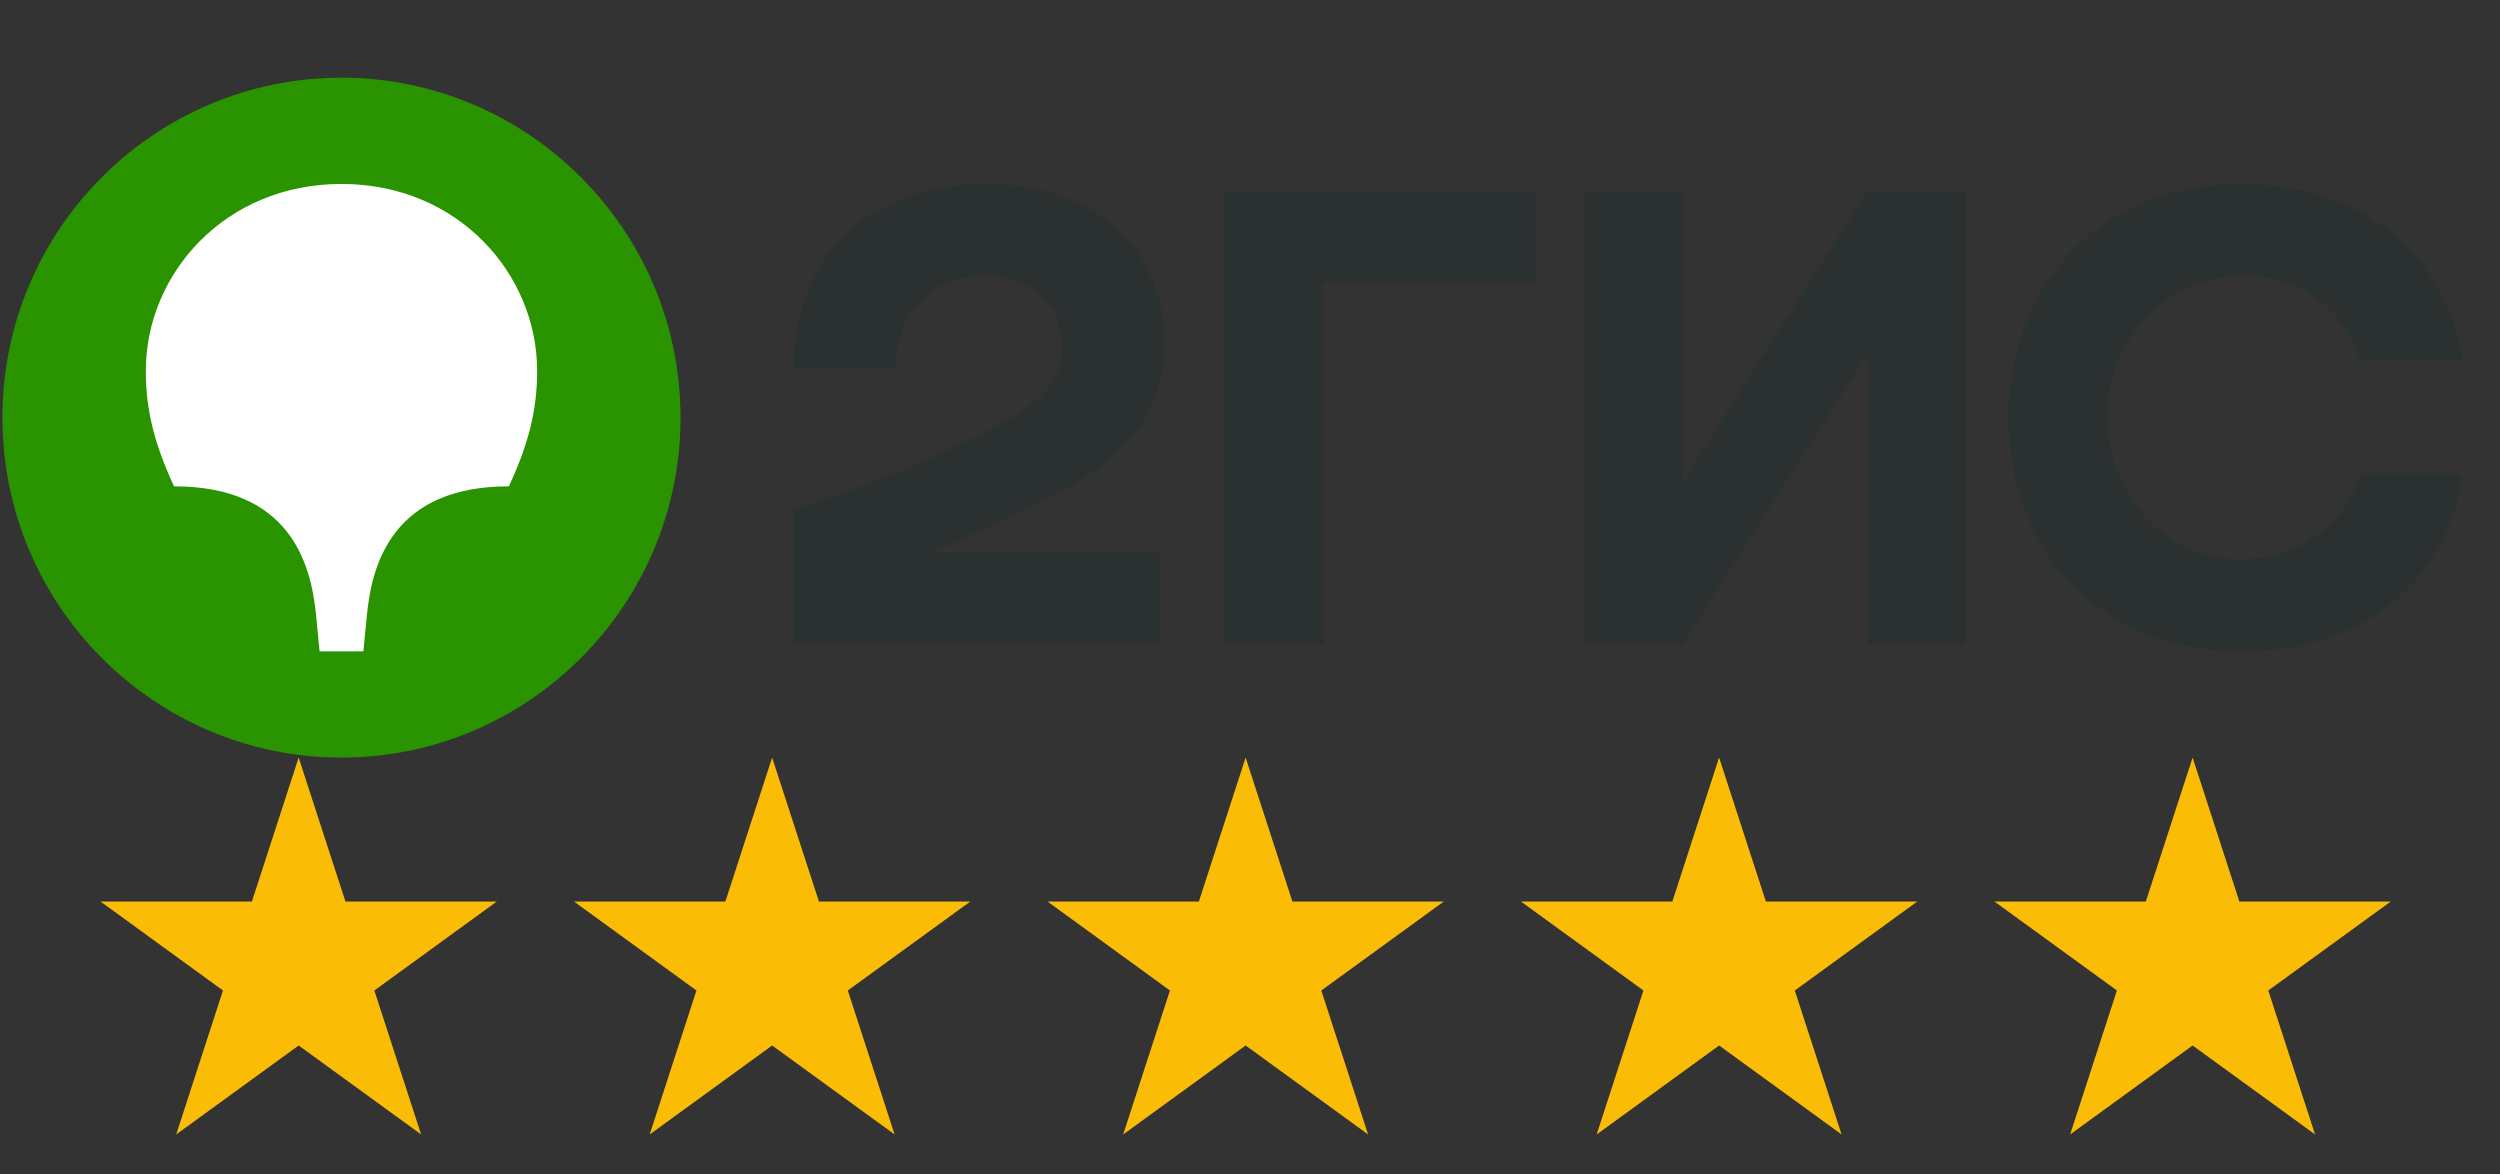 <svg width="132" height="62" viewBox="0 0 132 62" fill="none" xmlns="http://www.w3.org/2000/svg">
<rect x="0" y="0" width="132" height="62" fill="#333333" stroke="none"/>
<g clip-path="url(#clip0_3516_1174)">
<path fill-rule="evenodd" clip-rule="evenodd" d="M18.03 40C27.876 40 35.932 31.959 35.932 22.051C35.932 12.144 27.876 4.103 18.03 4.103C8.148 4.103 0.128 12.144 0.128 22.051C0.128 31.959 8.148 40 18.03 40Z" fill="#299400"/>
<path fill-rule="evenodd" clip-rule="evenodd" d="M18.03 9.712C24.184 9.712 28.361 14.46 28.361 19.583C28.361 21.64 27.914 23.435 26.869 25.678C20.753 25.678 19.634 29.754 19.373 32.484L19.186 34.391H16.874L16.688 32.484C16.427 29.754 15.308 25.678 9.191 25.678C8.147 23.435 7.699 21.64 7.699 19.583C7.699 14.46 11.876 9.712 18.03 9.712Z" fill="white"/>
<path fill-rule="evenodd" clip-rule="evenodd" d="M52.044 9.712C46.226 9.712 41.862 13.264 41.9 19.434H47.308C47.233 16.966 48.799 14.573 52.044 14.573C54.506 14.573 56.072 16.218 56.072 18.312C56.072 20.481 54.356 21.677 51.597 23.023C47.979 24.781 45.816 25.604 41.9 26.912V34.017H61.294V29.156H49.21C51.079 28.375 52.899 27.517 54.543 26.725C58.907 24.631 61.48 22.276 61.48 18.05C61.48 12.965 57.676 9.712 52.044 9.712ZM69.872 14.947H81.061V10.085H64.65V34.017H69.872V14.947ZM88.893 10.085H83.671V34.017H88.855L98.59 18.723V34.017H103.811V10.085H98.59L88.893 25.379V10.085ZM130.03 25.043H124.622C123.802 27.698 121.303 29.53 118.357 29.53C114.067 29.53 111.27 25.828 111.27 22.051C111.27 18.275 113.993 14.573 118.506 14.573C121.489 14.573 123.802 16.405 124.622 19.06H130.03C129.247 13.713 125.033 9.712 118.357 9.712C110.972 9.712 106.049 14.909 106.049 22.051C106.049 29.193 110.972 34.391 118.357 34.391C125.033 34.391 129.247 30.465 130.03 25.043Z" fill="#2B3131"/>
</g>
<path d="M15.769 40L18.239 47.601H26.231L19.765 52.298L22.235 59.899L15.769 55.202L9.304 59.899L11.773 52.298L5.308 47.601H13.3L15.769 40Z" fill="#FBBC05"/>
<path d="M40.769 40L43.239 47.601H51.231L44.765 52.298L47.235 59.899L40.769 55.202L34.304 59.899L36.773 52.298L30.308 47.601H38.3L40.769 40Z" fill="#FBBC05"/>
<path d="M65.769 40L68.239 47.601H76.231L69.765 52.298L72.235 59.899L65.769 55.202L59.304 59.899L61.773 52.298L55.308 47.601H63.3L65.769 40Z" fill="#FBBC05"/>
<path d="M90.769 40L93.239 47.601H101.231L94.765 52.298L97.235 59.899L90.769 55.202L84.304 59.899L86.773 52.298L80.308 47.601H88.3L90.769 40Z" fill="#FBBC05"/>
<path d="M115.769 40L118.239 47.601H126.231L119.765 52.298L122.235 59.899L115.769 55.202L109.304 59.899L111.773 52.298L105.308 47.601H113.3L115.769 40Z" fill="#FBBC05"/>
<defs>
<clipPath id="clip0_3516_1174">
<rect width="131.282" height="40" fill="white" transform="translate(0.128)"/>
</clipPath>
</defs>
</svg>
